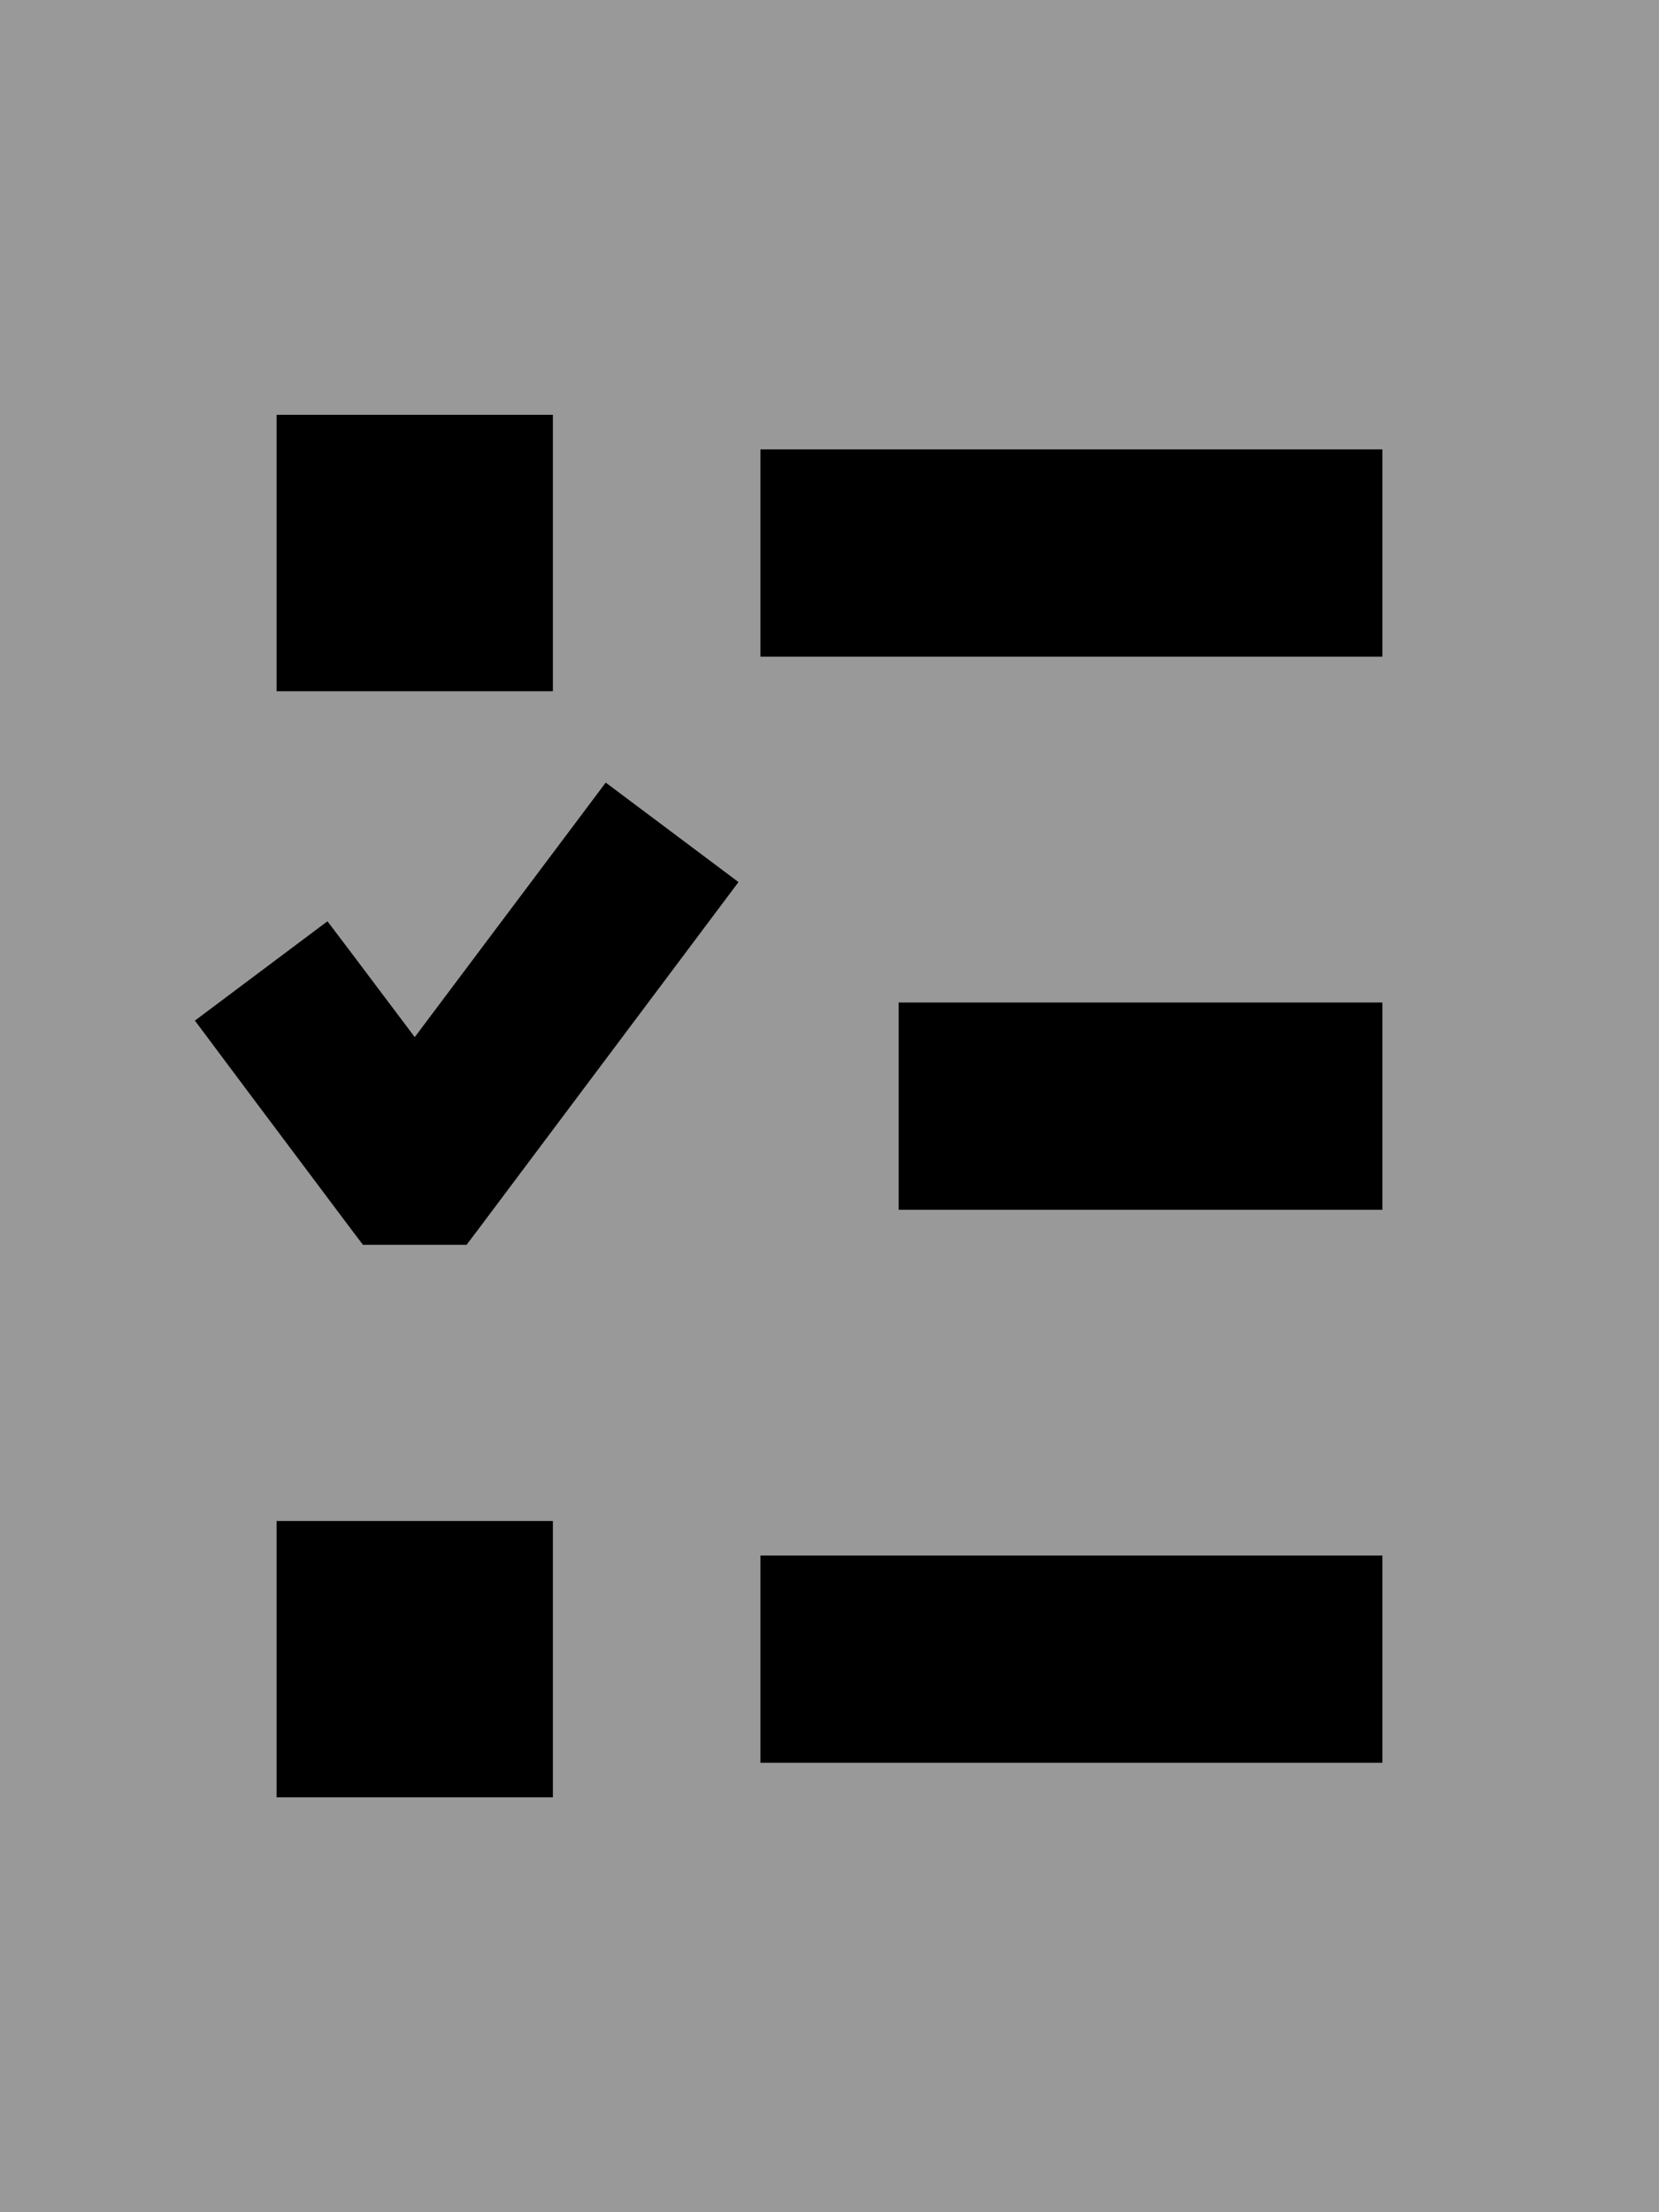<svg fill="currentColor" xmlns="http://www.w3.org/2000/svg" viewBox="0 0 384 512"><!--! Font Awesome Pro 7.0.1 by @fontawesome - https://fontawesome.com License - https://fontawesome.com/license (Commercial License) Copyright 2025 Fonticons, Inc. --><path opacity=".4" fill="currentColor" d="M0 0L0 512 384 512 384 0 0 0zM45.1 236.2l30.7-23C84 224 90.7 233 96 240 121.3 206.3 136 186.7 140.2 181.1l30.7 23c-1.6 2.1-21.4 28.6-59.5 79.4l-3.4 4.5-24 0-3.4-4.5c-18.1-24.1-29.9-39.9-35.5-47.4zM64 96l64 0 0 64-64 0 0-64zm0 256l64 0 0 64-64 0 0-64zM176 104l144 0 0 48-144 0 0-48zm0 256l144 0 0 48-144 0 0-48zm32-128l112 0 0 48-112 0 0-48z"/><path fill="currentColor" d="M128 96l0 64-64 0 0-64 64 0zm0 256l0 64-64 0 0-64 64 0zm48 8l144 0 0 48-144 0 0-48zm24-256l120 0 0 48-144 0 0-48 24 0zm8 128l112 0 0 48-112 0 0-48zm-37.1-27.8c-1.6 2.1-21.4 28.6-59.5 79.4l-3.4 4.5-24 0-3.4-4.5c-18.1-24.1-29.9-39.9-35.5-47.4l30.7-23C84 224 90.7 233 96 240 121.3 206.3 136 186.7 140.2 181.1l30.7 23z"/></svg>